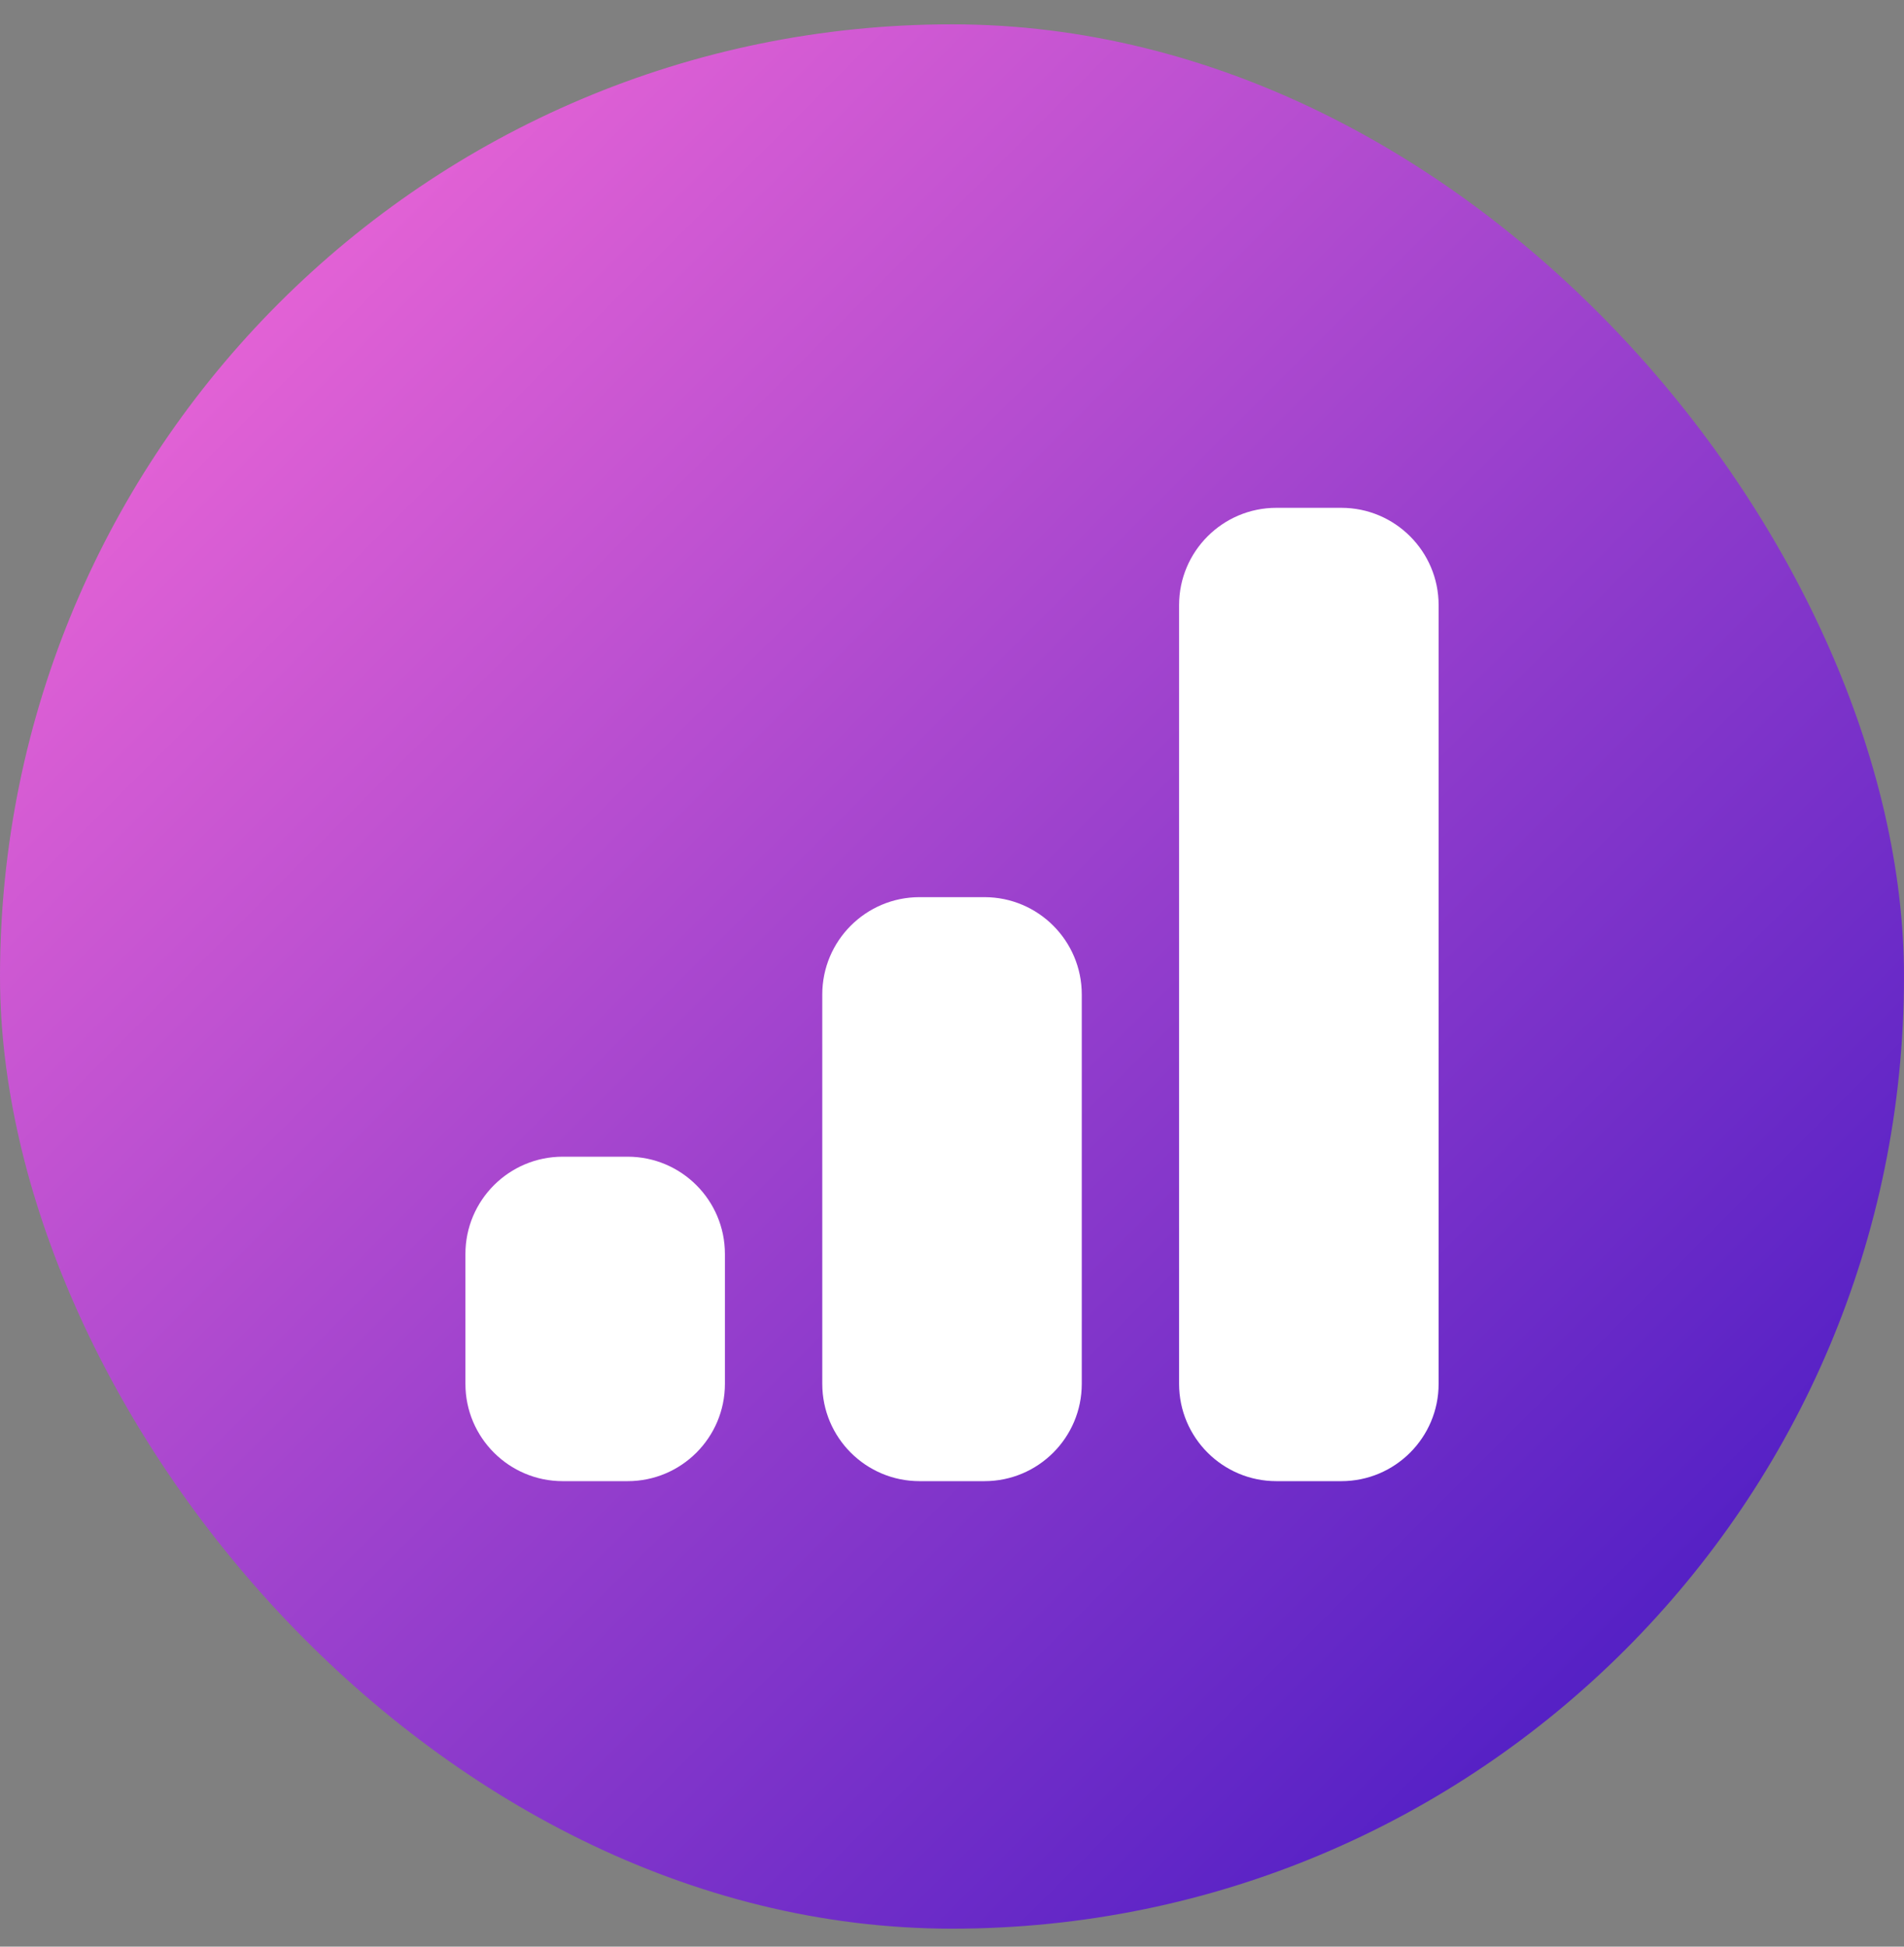 <svg width="45" height="46" viewBox="0 0 45 46" fill="none" xmlns="http://www.w3.org/2000/svg">
<rect x="0" y="0" width="45" height="46" fill="#808080" stroke="none"/>
<rect y="0.575" width="45" height="45" rx="22.5" fill="url(#paint0_linear_137_200)"/>
<g clip-path="url(#clip0_137_200)">
<path d="M31.701 12H30.167C28.897 12 27.867 13.03 27.867 14.3V32.7C27.867 33.97 28.897 35 30.167 35H31.701C32.971 35 34.001 33.97 34.001 32.7V14.3C34.001 13.03 32.971 12 31.701 12Z" fill="white"/>
<path d="M23.267 21.2H21.734C20.463 21.2 19.434 22.23 19.434 23.5V32.7C19.434 33.97 20.463 35 21.734 35H23.267C24.537 35 25.567 33.97 25.567 32.7V23.5C25.567 22.23 24.537 21.2 23.267 21.2Z" fill="white"/>
<path d="M14.833 27.333H13.3C12.03 27.333 11 28.363 11 29.633V32.7C11 33.97 12.03 35 13.3 35H14.833C16.104 35 17.133 33.97 17.133 32.7V29.633C17.133 28.363 16.104 27.333 14.833 27.333Z" fill="white"/>
</g>
<defs>
<linearGradient id="paint0_linear_137_200" x1="0" y1="0.575" x2="45" y2="45.575" gradientUnits="userSpaceOnUse">
<stop stop-color="#FF6FD8"/>
<stop offset="1" stop-color="#3813C2"/>
</linearGradient>
<clipPath id="clip0_137_200">
<rect width="23" height="23" fill="white" transform="translate(11 12)"/>
</clipPath>
</defs>
</svg>
